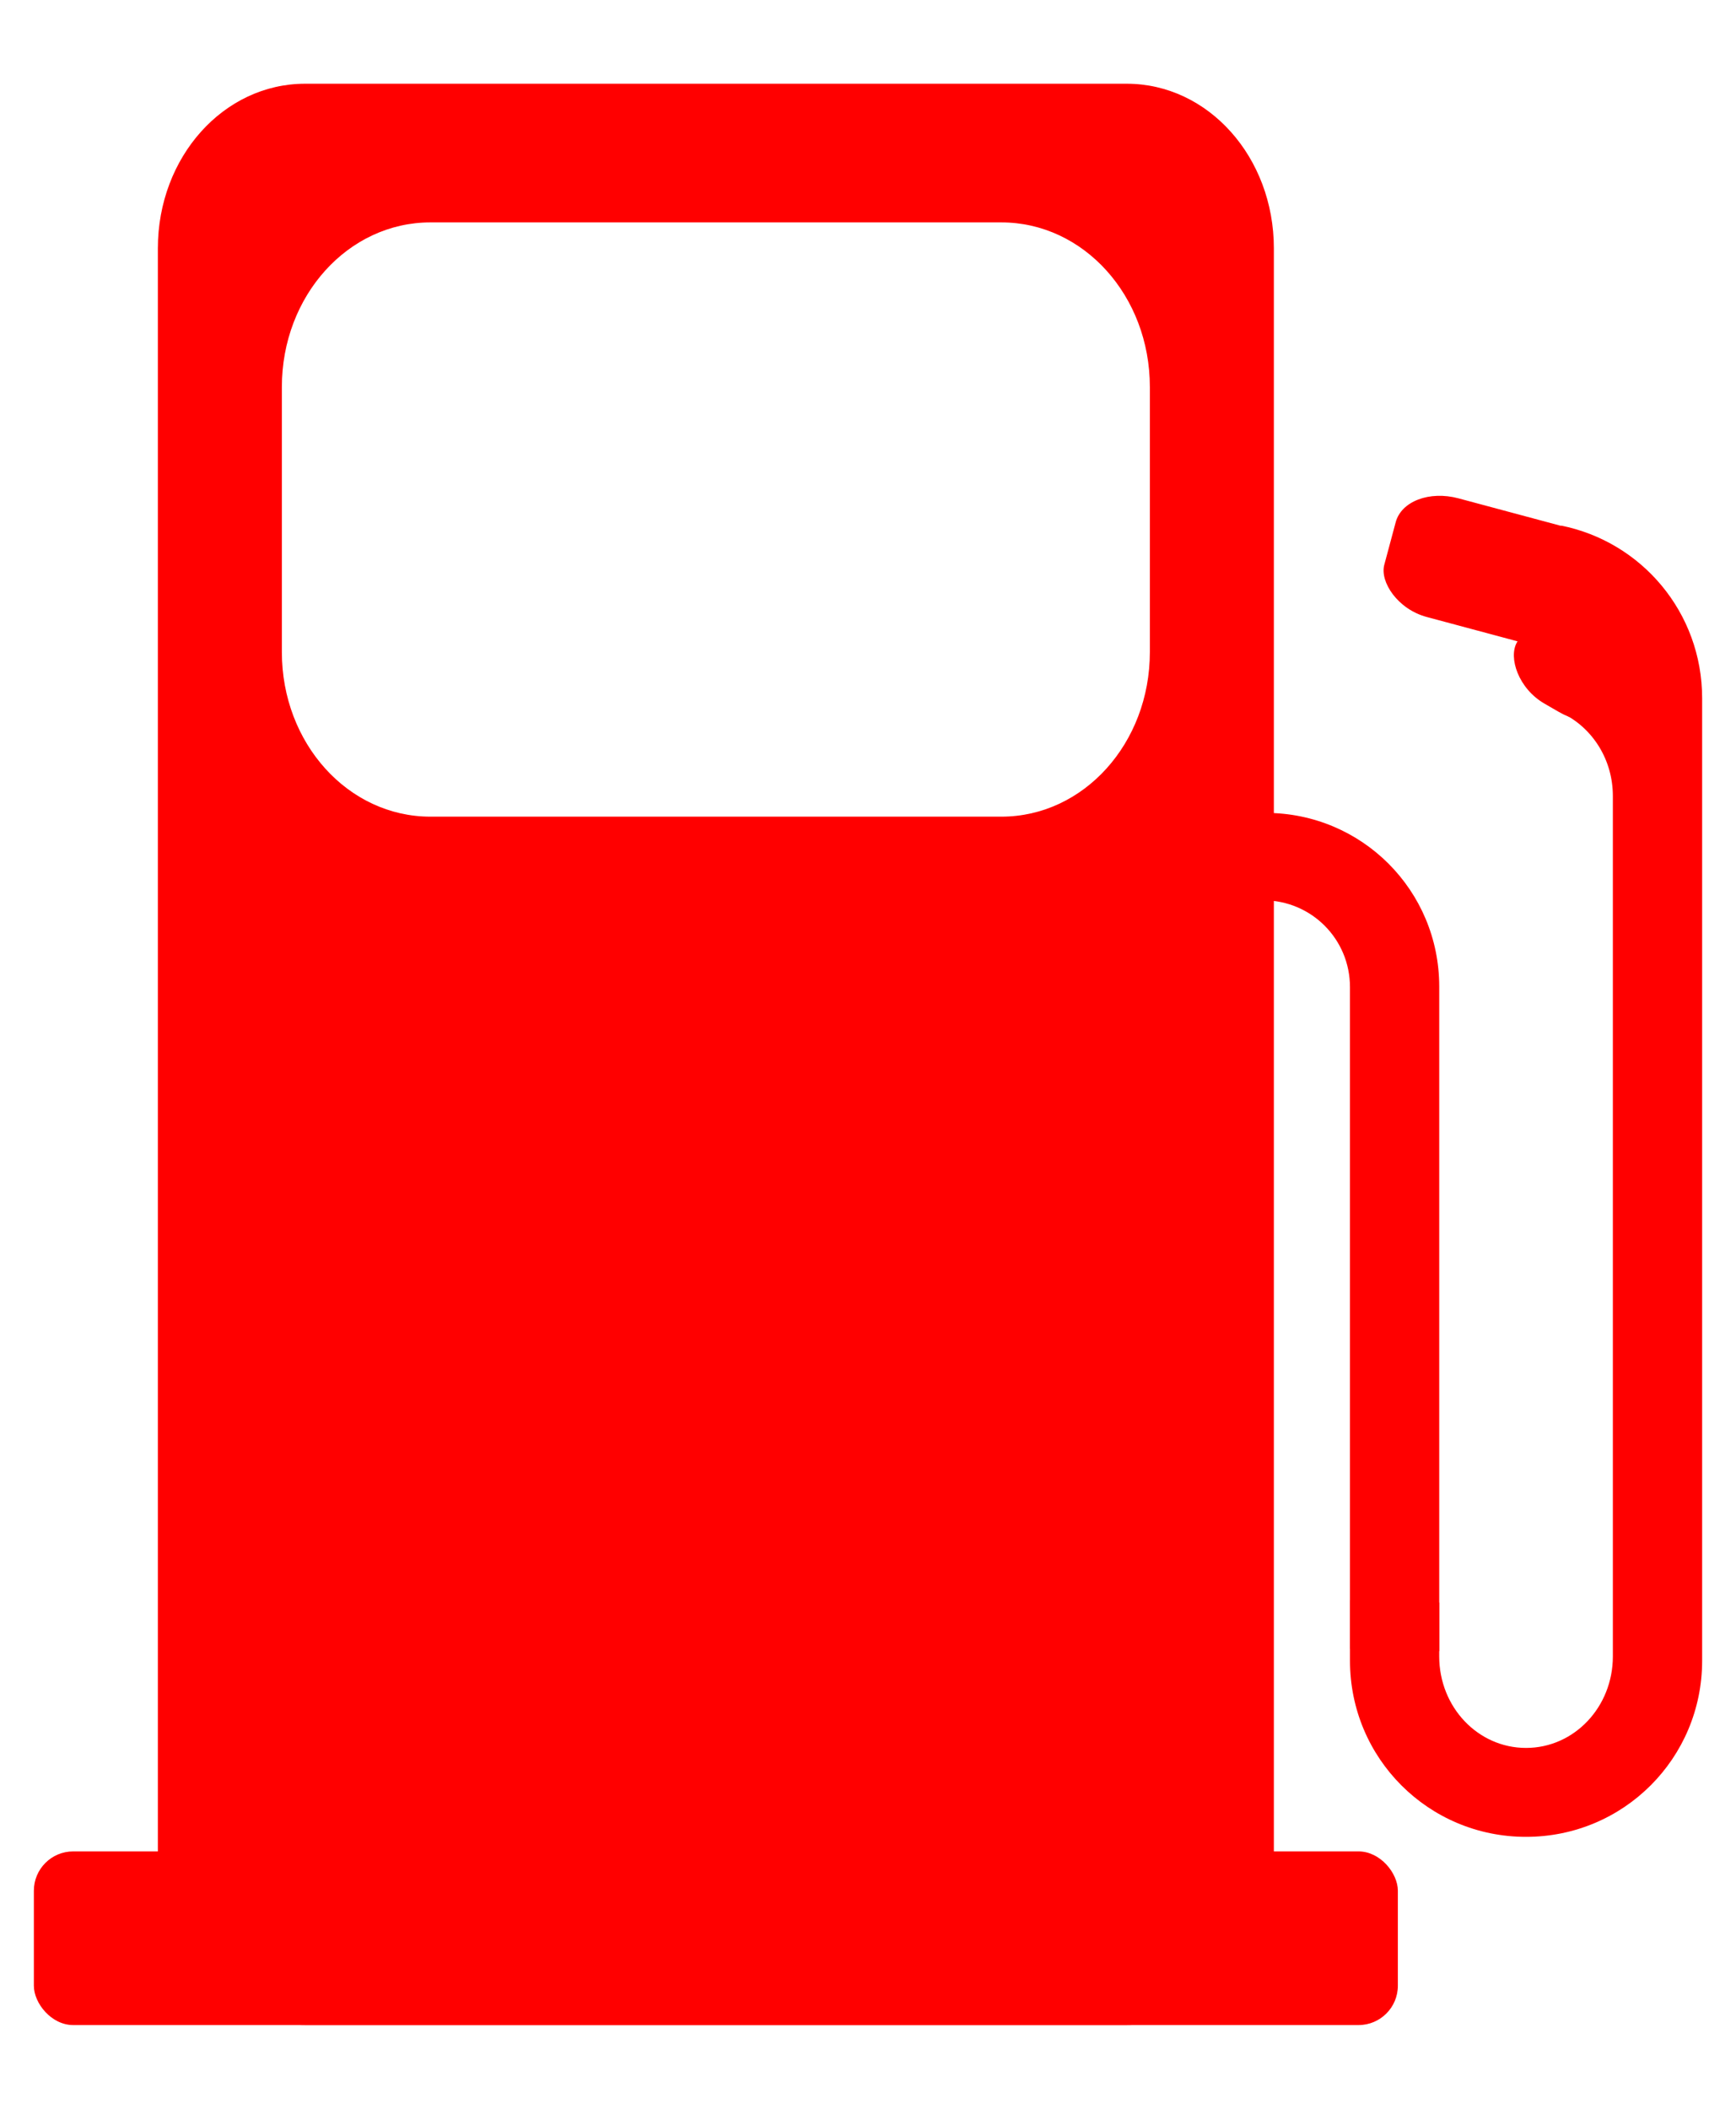 <?xml version="1.0" encoding="UTF-8" standalone="no"?>
<!-- Created with Inkscape (http://www.inkscape.org/) -->

<svg
   xmlns:dc="http://purl.org/dc/elements/1.1/"
   xmlns:cc="http://creativecommons.org/ns#"
   xmlns:rdf="http://www.w3.org/1999/02/22-rdf-syntax-ns#"
   xmlns:svg="http://www.w3.org/2000/svg"
   xmlns="http://www.w3.org/2000/svg"
   xmlns:sodipodi="http://sodipodi.sourceforge.net/DTD/sodipodi-0.dtd"
   xmlns:inkscape="http://www.inkscape.org/namespaces/inkscape"
   width="70"
   height="85"
   viewBox="0 0 744.094 1052.362"
   id="svg4552"
   version="1.1"
   inkscape:version="0.91 r13725"
   sodipodi:docname="combustivel.svg">
  <defs
     id="defs4554" />
  <sodipodi:namedview
     id="base"
     pagecolor="#ffffff"
     bordercolor="#666666"
     borderopacity="1.0"
     inkscape:pageopacity="0.0"
     inkscape:pageshadow="2"
     inkscape:zoom="2"
     inkscape:cx="-34.20428"
     inkscape:cy="19.963835"
     inkscape:document-units="px"
     inkscape:current-layer="layer1"
     showgrid="false"
     inkscape:object-paths="false"
     inkscape:window-width="1366"
     inkscape:window-height="704"
     inkscape:window-x="0"
     inkscape:window-y="27"
     inkscape:window-maximized="1" />
  <g
     inkscape:label="Camada 1"
     inkscape:groupmode="layer"
     id="layer1">
    <path
       style="opacity:1;fill:#ff0000;fill-opacity:1;fill-rule:nonzero;stroke:#ff00b3;stroke-width:0;stroke-linejoin:miter;stroke-miterlimit:4;stroke-dasharray:none;stroke-dashoffset:0;stroke-opacity:1"
       d="m 91.016,41.785 c -40.705,0 -73.486,36.645 -73.486,82.147 l 0,804.525 c 0,45.503 32.781,82.12 73.486,82.12 l 410.184,0 c 40.705,0 73.462,-36.617 73.462,-82.12 l 0,-804.525 c 0,-45.503 -32.757,-82.147 -73.462,-82.147 l -410.184,0 z m 62.581,69.199 284.998,0 c 41.09,0 74.163,36.645 74.163,82.147 l 0,132.29 c 0,45.503 -33.073,82.12 -74.163,82.12 l -284.998,0 c -41.09,0 -74.163,-36.618 -74.163,-82.12 l 0,-132.29 c 0,-45.503 33.073,-82.147 74.163,-82.147 z"
       id="rect5100"
       inkscape:connector-curvature="0" />
    <rect
       style="opacity:1;fill:#ff0000;fill-opacity:1;fill-rule:nonzero;stroke:#ff00b3;stroke-width:0;stroke-linejoin:miter;stroke-miterlimit:4;stroke-dasharray:none;stroke-dashoffset:0;stroke-opacity:1"
       id="rect5105"
       width="680.94"
       height="86.665"
       x="-44.375"
       y="923.912"
       rx="19.635"
       ry="19.635" />
    <path
       style="opacity:1;fill:#ff0000;fill-opacity:1;fill-rule:nonzero;stroke:#ff00b3;stroke-width:0;stroke-linejoin:miter;stroke-miterlimit:4;stroke-dasharray:none;stroke-dashoffset:0;stroke-opacity:1"
       d="m 717.891,262.258 c 0.716,3.3 1.156,6.699 1.156,10.234 l 0,83.605 c 14.672,7.304 24.85,22.88 24.85,41.177 l 0,429.32 c 0,25.308 -19.329,45.68 -43.344,45.68 -24.014,0 -43.343,-20.371 -43.343,-45.68 l 0,-26.897 -34.916,0 c -3.322,0 -6.528,-0.466 -9.632,-1.205 l 0,30.268 c 0,48.701 39.191,87.892 87.891,87.892 48.7,0 87.915,-39.191 87.915,-87.892 l 0,-480.321 c 0,-42.764 -30.233,-78.179 -70.578,-86.182 z"
       id="rect5141"
       inkscape:connector-curvature="0" />
    <path
       style="opacity:1;fill:#ff0000;fill-opacity:1;fill-rule:nonzero;stroke:#ff00b3;stroke-width:0;stroke-linejoin:miter;stroke-miterlimit:4;stroke-dasharray:none;stroke-dashoffset:0;stroke-opacity:1"
       d="m 570.551,405.662 c -0.368,0 -0.722,0.05 -1.088,0.05 l 0,43.574 c 23.936,0.074 43.187,19.328 43.187,43.284 l 0,330.217 c 3.066,0.721 6.226,1.185 9.503,1.185 l 35.063,0 0,-331.644 c 0,-48.012 -38.653,-86.665 -86.665,-86.665 z"
       id="rect5107-1"
       inkscape:connector-curvature="0" />
    <rect
       style="opacity:1;fill:#ff0000;fill-opacity:1;fill-rule:nonzero;stroke:#ff00b3;stroke-width:0;stroke-linejoin:miter;stroke-miterlimit:4;stroke-dasharray:none;stroke-dashoffset:0;stroke-opacity:1"
       id="rect5179"
       width="106.148"
       height="61.281"
       x="681.216"
       y="67.511"
       rx="27.208"
       ry="19.635"
       transform="matrix(0.966,0.259,-0.259,0.966,0,0)" />
    <rect
       style="opacity:1;fill:#ff0000;fill-opacity:1;fill-rule:nonzero;stroke:#ff00b3;stroke-width:0;stroke-linejoin:miter;stroke-miterlimit:4;stroke-dasharray:none;stroke-dashoffset:0;stroke-opacity:1"
       id="rect5181"
       width="62.677"
       height="60.356"
       x="763.054"
       y="-111.154"
       rx="27.208"
       ry="19.635"
       transform="matrix(0.866,0.5,-0.5,0.866,0,0)" />
  </g>
</svg>
